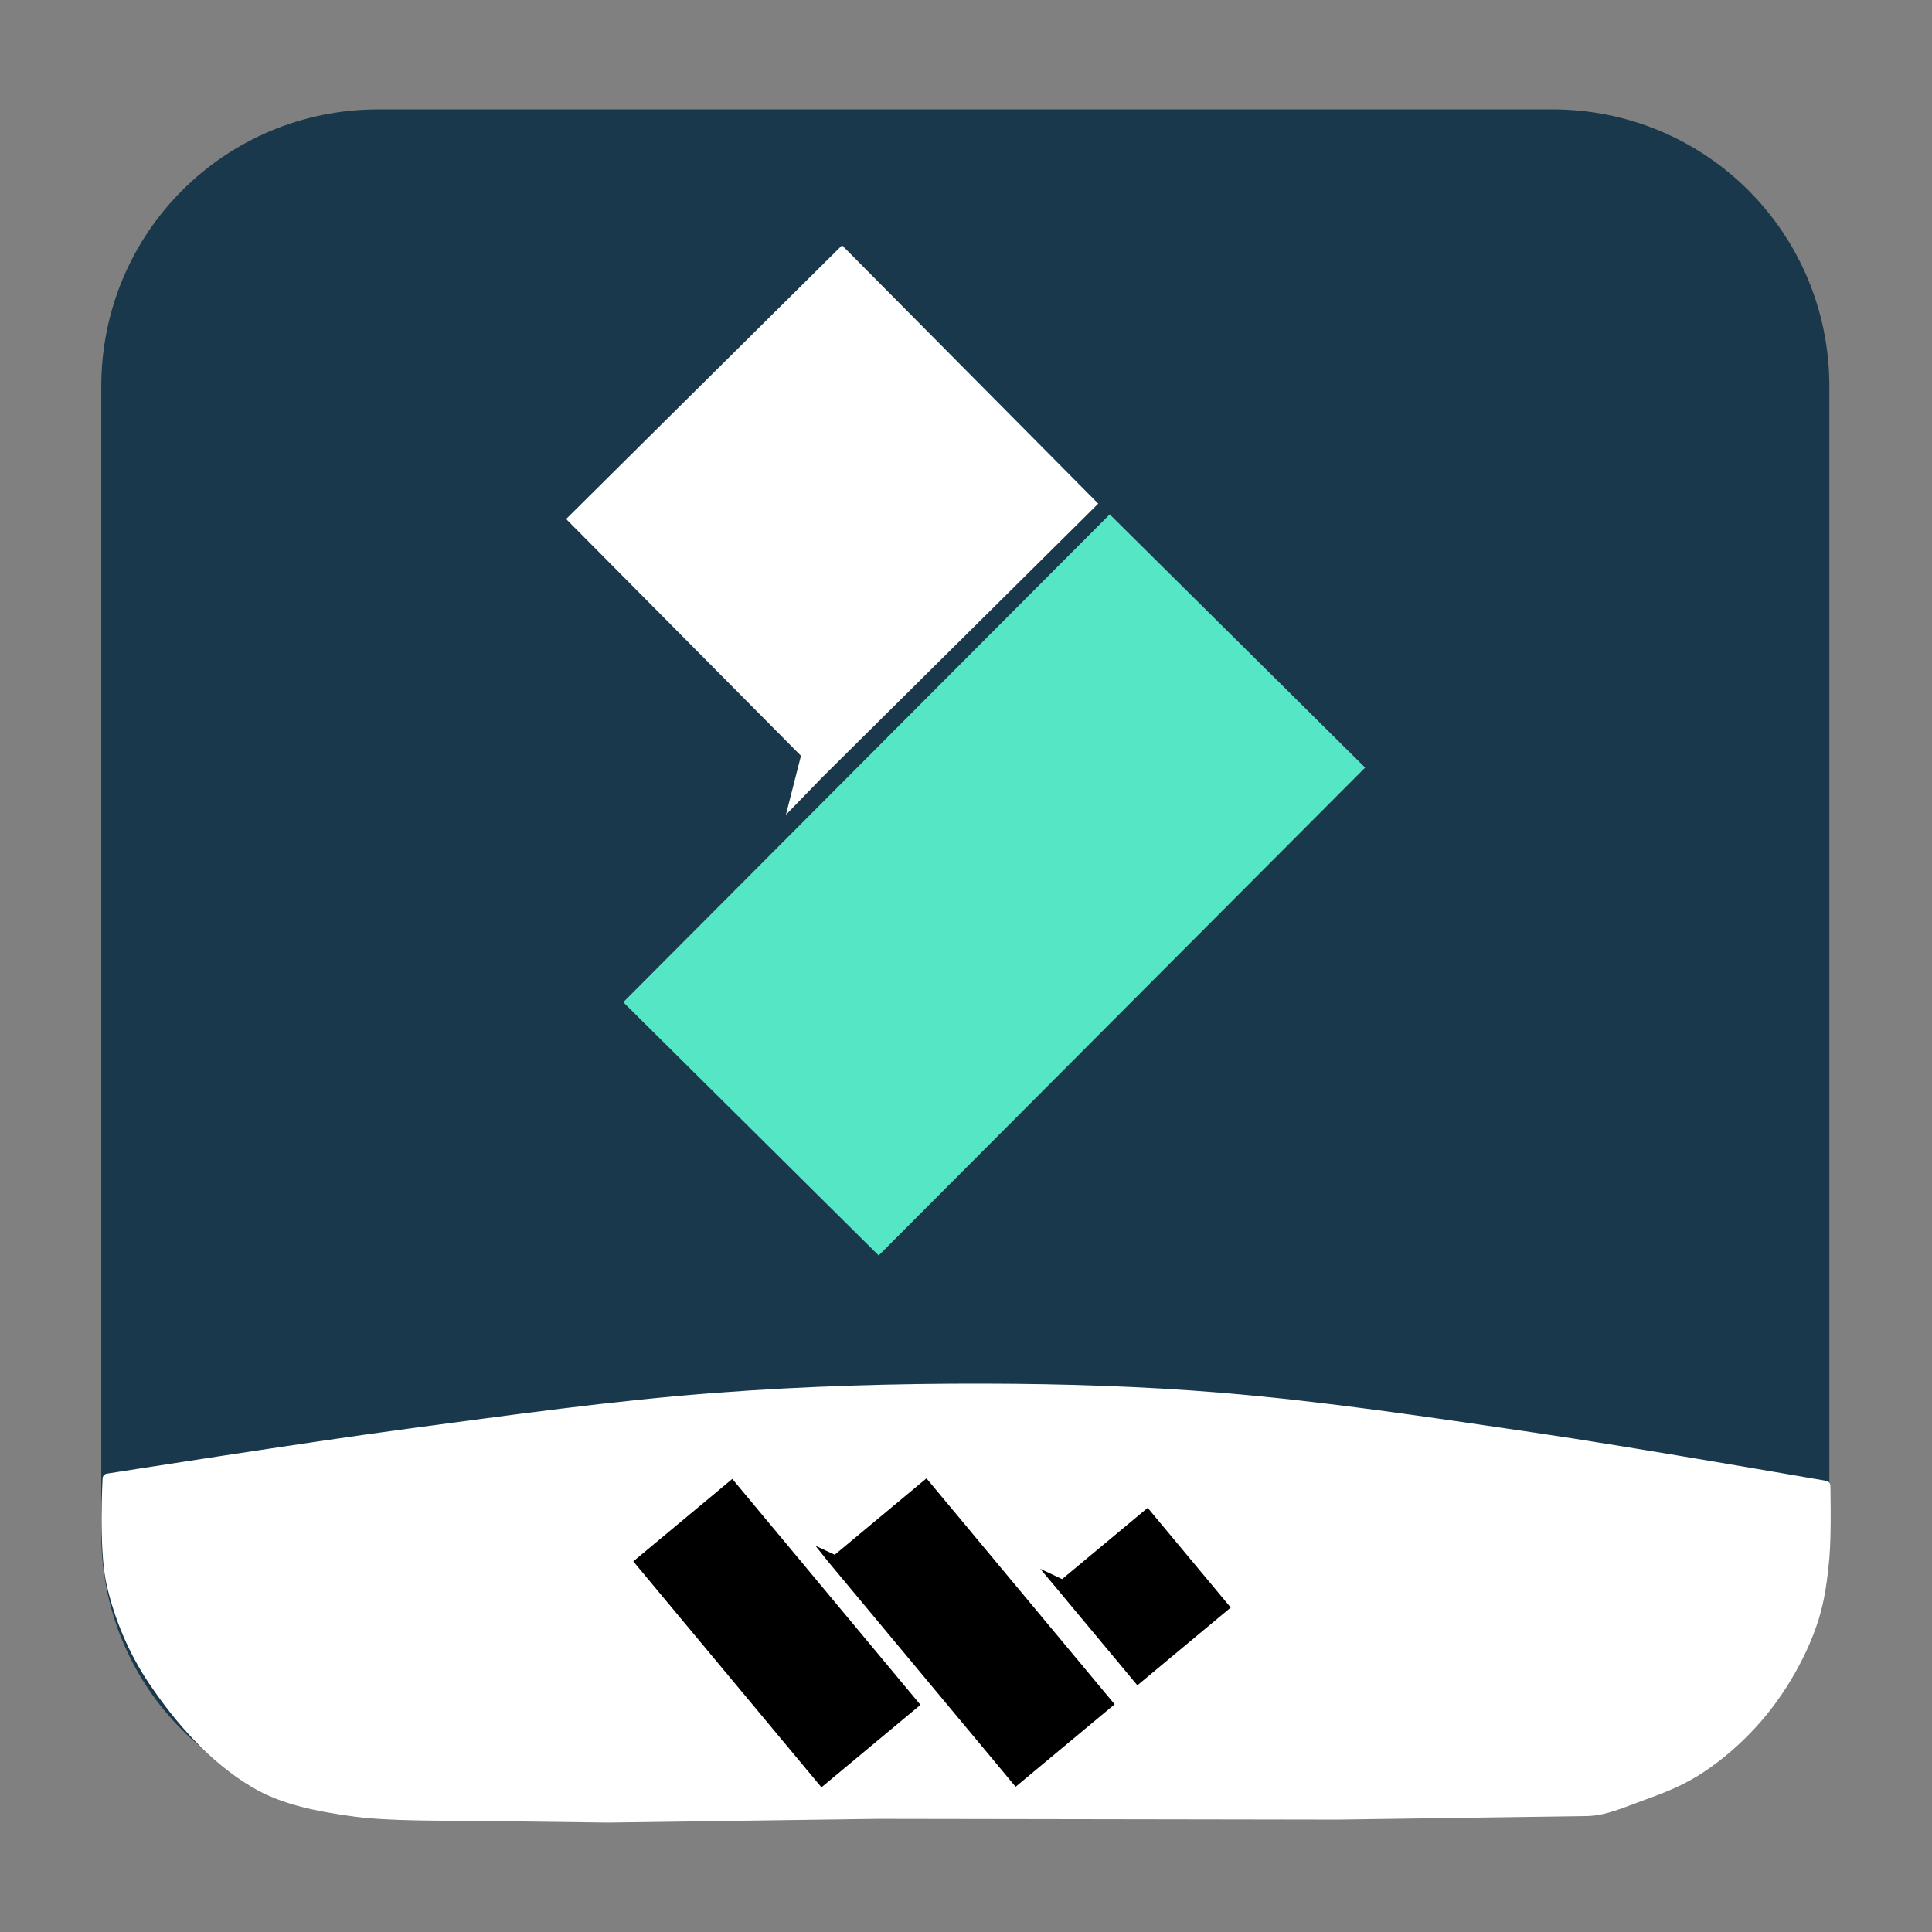 <?xml version="1.0" encoding="UTF-8" standalone="no"?><svg width="300" height="300" viewBox="0 0 79.375 79.375" version="1.1" id="svg1" xml:space="preserve" inkscape:version="1.3.1 (91b66b0783, 2023-11-16)" sodipodi:docname="filmora.svg" xmlns:inkscape="http://www.inkscape.org/namespaces/inkscape" xmlns:sodipodi="http://sodipodi.sourceforge.net/DTD/sodipodi-0.dtd" xmlns="http://www.w3.org/2000/svg" xmlns:svg="http://www.w3.org/2000/svg"><rect x="0" y="0" width="79.375" height="79.375" fill="#808080" stroke="none"/><sodipodi:namedview id="namedview1" pagecolor="#505050" bordercolor="#eeeeee" borderopacity="1" inkscape:showpageshadow="0" inkscape:pageopacity="0" inkscape:pagecheckerboard="0" inkscape:deskcolor="#505050" inkscape:document-units="mm" inkscape:zoom="0.48728038" inkscape:cx="728.53334" inkscape:cy="591.03549" inkscape:window-width="1920" inkscape:window-height="1017" inkscape:window-x="1912" inkscape:window-y="-8" inkscape:window-maximized="1" inkscape:current-layer="layer1" /><defs id="defs1" /><g inkscape:label="Livello 1" inkscape:groupmode="layer" id="layer1"><g id="g140" transform="translate(-150.078,-109.862)"><path id="rect136" style="fill:#19384b;fill-rule:evenodd;stroke-width:0.409;stroke-linecap:round;stroke-linejoin:round;paint-order:stroke markers fill" d="m 165.62,114.356 h 48.235 c 6.305,0 11.381,5.076 11.381,11.381 v 47.151 c 0,6.305 -5.076,11.381 -11.381,11.381 h -48.235 c -6.305,0 -11.381,-5.076 -11.381,-11.381 v -47.151 c 0,-6.305 5.076,-11.381 11.381,-11.381 z" /><path style="fill:#ffffff;fill-opacity:1;fill-rule:evenodd;stroke:#ffffff;stroke-width:0.407;stroke-linecap:round;stroke-linejoin:round;stroke-opacity:1;paint-order:stroke markers fill" d="m 225.074,170.901 c 0,0 -8.027,-1.402 -12.058,-1.991 -4.245,-0.62 -8.492,-1.269 -12.766,-1.623 -3.225,-0.267 -6.464,-0.368 -9.699,-0.375 -3.675,-0.008 -7.353,0.1 -11.018,0.375 -4.24,0.318 -8.456,0.915 -12.672,1.475 -4.131,0.548 -12.365,1.845 -12.365,1.845 0,0 -0.159,2.883 0.151,4.274 0.317,1.42 0.902,2.807 1.713,4.014 1.098,1.634 2.468,3.192 4.152,4.201 1.187,0.712 2.607,0.978 3.974,1.174 1.547,0.222 3.61,0.18 5.651,0.206 l 4.933,0.062 11.026,-0.153 18.931,0.03 10.224,-0.144 c 0.764,-0.011 1.49,-0.352 2.21,-0.61 0.766,-0.275 1.537,-0.567 2.232,-0.994 0.783,-0.48 1.501,-1.079 2.143,-1.739 0.621,-0.639 1.169,-1.358 1.63,-2.123 0.469,-0.78 0.868,-1.614 1.139,-2.484 0.243,-0.78 0.347,-1.602 0.424,-2.417 0.094,-0.997 0.045,-3.004 0.045,-3.004 z" id="path136" sodipodi:nodetypes="caaaaacaaasscccsaaaaaacc" /><g id="g139" transform="translate(-1.37)"><path id="rect134" style="fill:#55e6c5;fill-rule:evenodd;stroke-width:0.471;stroke-linecap:round;stroke-linejoin:round;paint-order:stroke markers fill" inkscape:transform-center-x="-0.14723838" inkscape:transform-center-y="-0.1468936" transform="matrix(0.71,0.704,-0.706,0.708,0,0)" d="m 232.055,-45.725 h 14.78 v 28.31 h -14.78 z" /><path id="rect135" style="fill:#ffffff;fill-rule:evenodd;stroke-width:0.409;stroke-linecap:round;stroke-linejoin:round;paint-order:stroke markers fill" d="m 186.043,119.941 10.525,10.612 -11.337,11.244 -1.495,1.542 0.619,-2.426 -9.648,-9.728 z" sodipodi:nodetypes="ccccccc" /></g><g id="g138" transform="rotate(-39.786,127.134,103.56)"><path id="rect137" style="fill-rule:evenodd;stroke:none;stroke-width:0.409;stroke-linecap:round;stroke-linejoin:round;paint-order:stroke markers fill" d="m 119.676,189.028 h 5.294 v 12.081 h -5.294 z" sodipodi:nodetypes="ccccc" /><path id="rect137-6" style="fill-rule:evenodd;stroke:none;stroke-width:0.409;stroke-linecap:round;stroke-linejoin:round;paint-order:stroke markers fill" d="m 125.821,194.115 0.017,-0.792 0.372,0.792 h 4.905 v 12.081 h -5.294 z" sodipodi:nodetypes="ccccccc" /><path id="rect138" style="fill-rule:evenodd;stroke:none;stroke-width:0.371;stroke-linecap:round;stroke-linejoin:round;paint-order:stroke markers fill" d="m 132.332,200.862 -0.004,-0.9 0.42,0.9 h 4.576 v 5.332 h -4.992 z" sodipodi:nodetypes="ccccccc" /></g></g></g></svg>